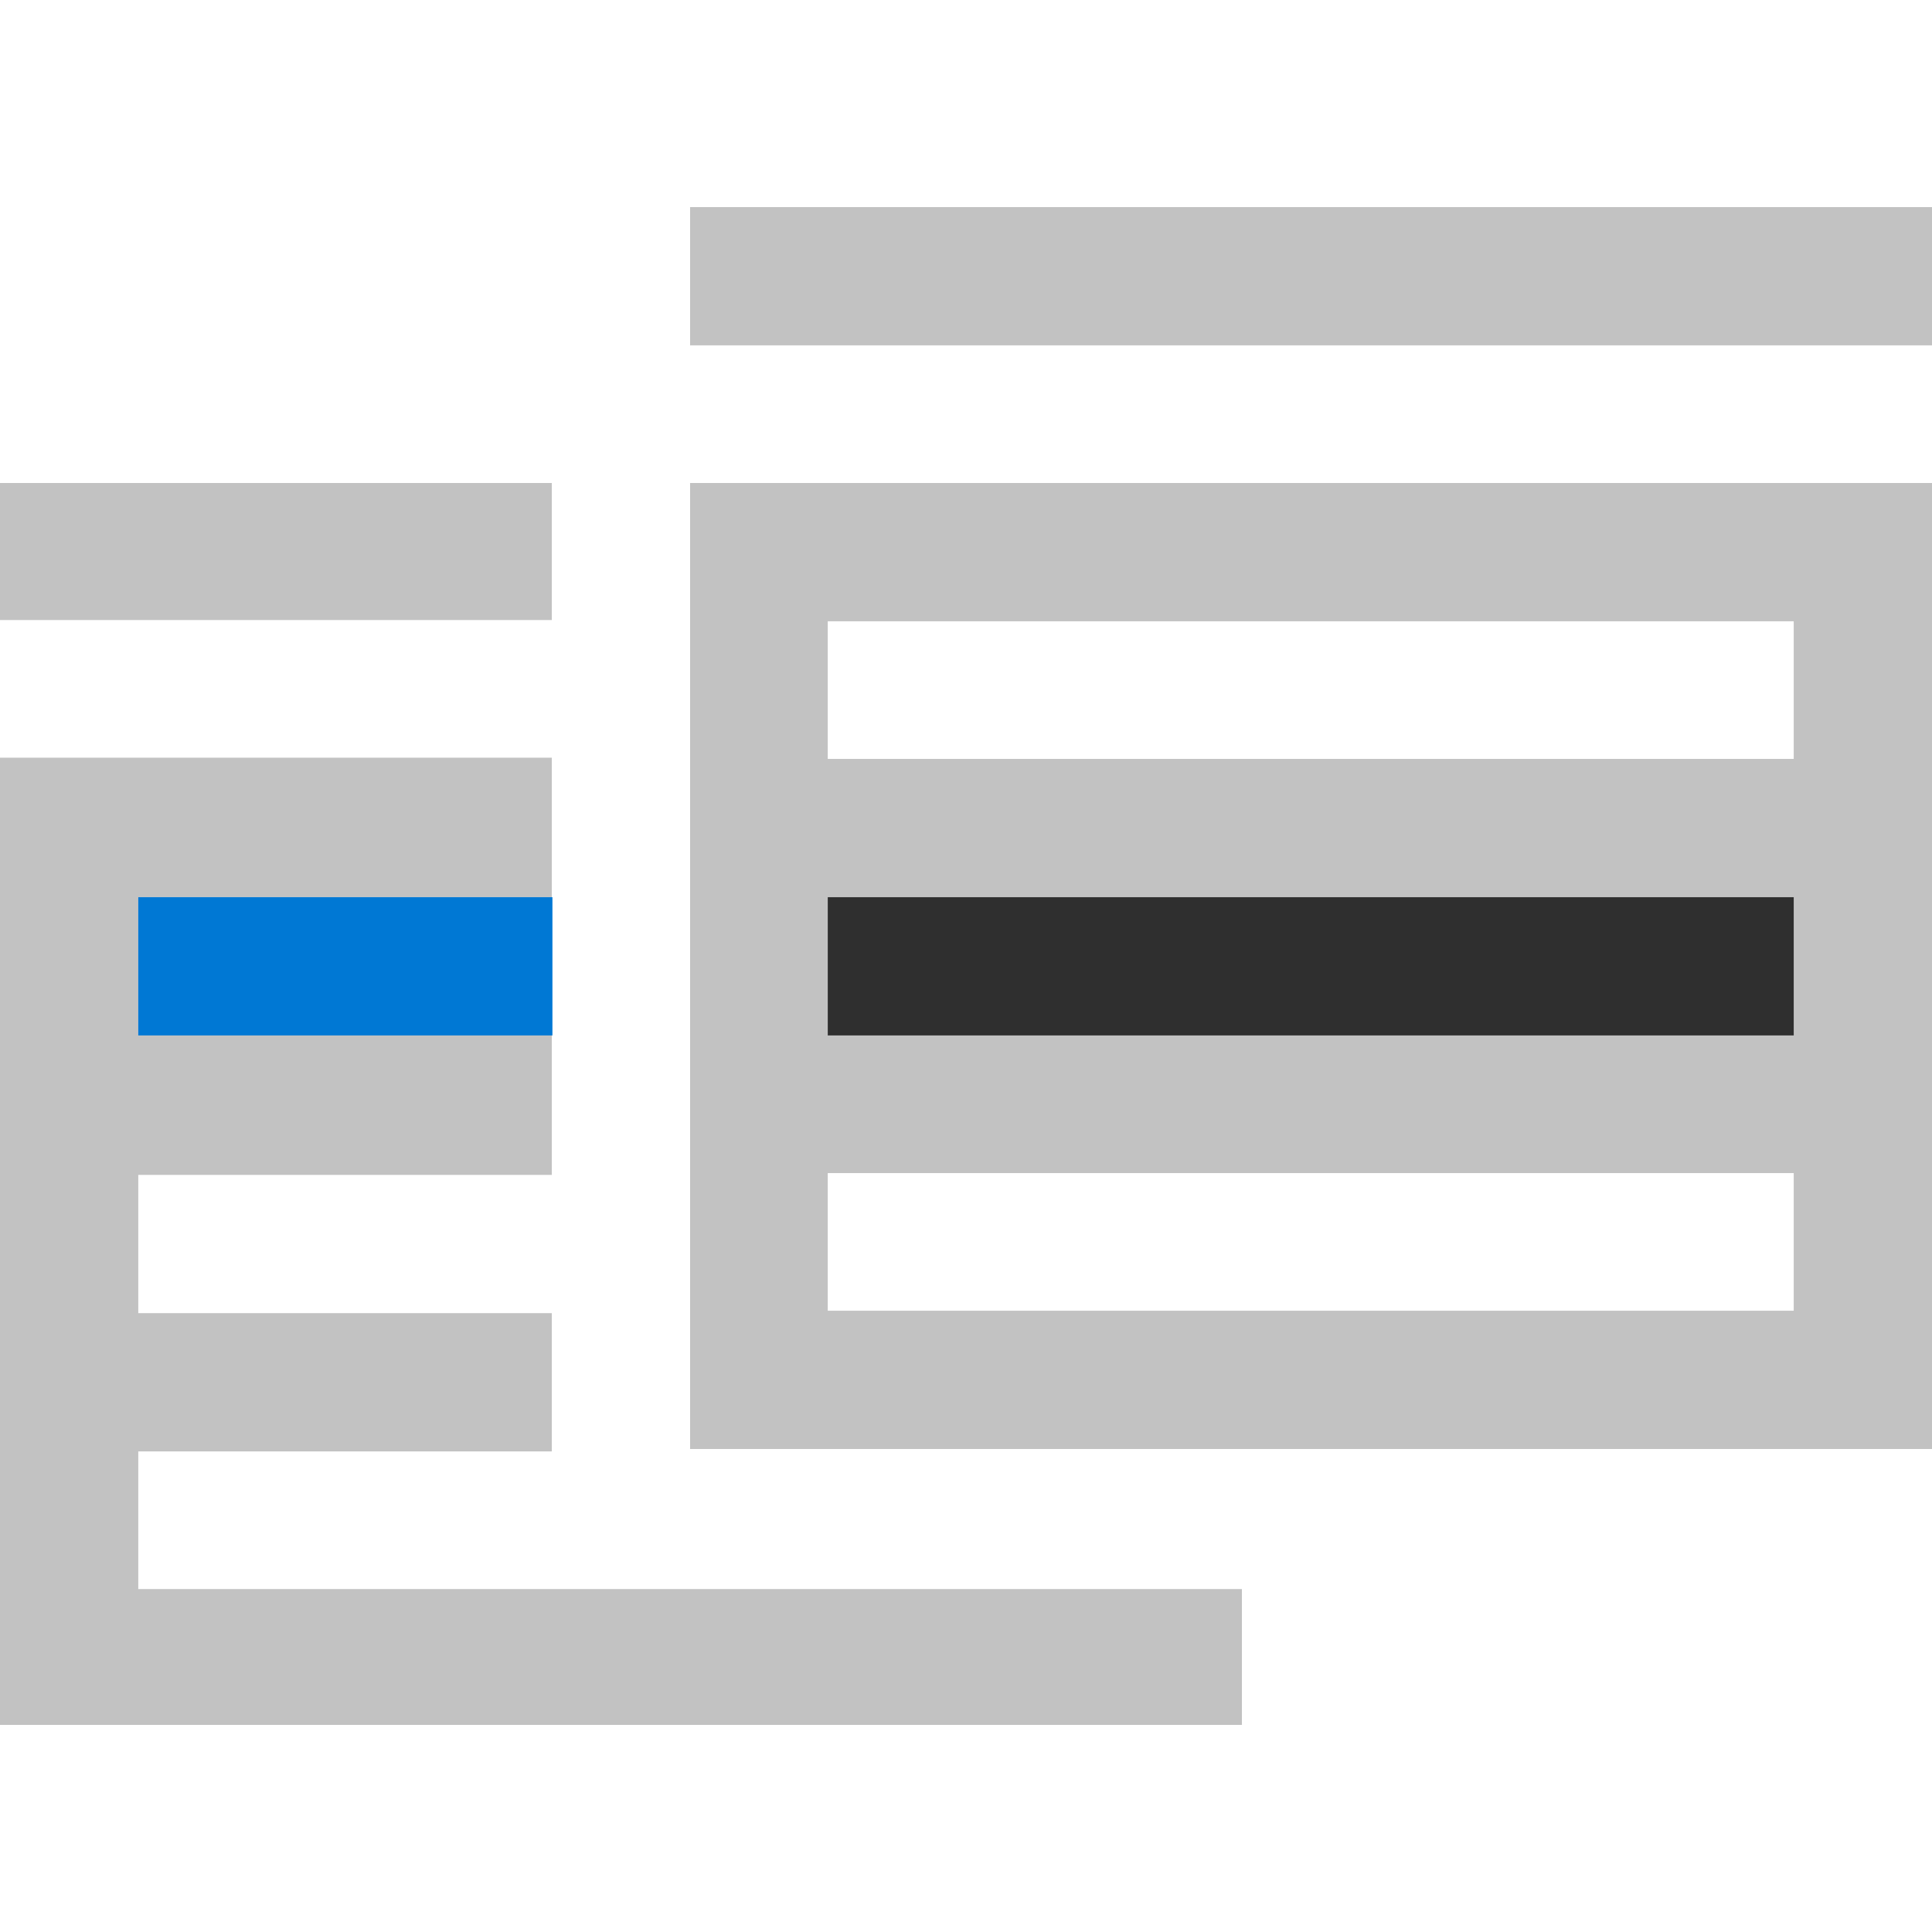 <svg id="ArrowUp" xmlns="http://www.w3.org/2000/svg" viewBox="0 0 32 32"><defs><style>.cls-1{fill:#c2c2c2;}.cls-2{fill:#2f2f2f;}.cls-3{fill:#0078d4;}</style></defs><title>Files-blue</title><rect class="cls-1" y="8" width="9.14" height="2.27"/><path class="cls-1" d="M20.57,24H32V8H11.43V24h9.14ZM13.71,10.29h16v2.28h-16Zm0,4.57h16v2.28h-16Zm0,4.57h16v2.28h-16Z"/><polygon class="cls-1" points="20.57 26.32 2.29 26.32 2.29 24.04 9.14 24.04 9.14 21.75 2.29 21.75 2.29 19.46 9.14 19.46 9.14 17.14 2.29 17.14 2.29 14.86 9.14 14.86 9.14 12.55 0 12.55 0 28.57 20.57 28.57 20.57 26.32"/><rect class="cls-1" x="11.43" y="3.43" width="20.57" height="2.29"/><rect class="cls-2" x="13.71" y="14.86" width="16" height="2.29"/><rect class="cls-3" x="2.29" y="14.86" width="6.86" height="2.29"/></svg>